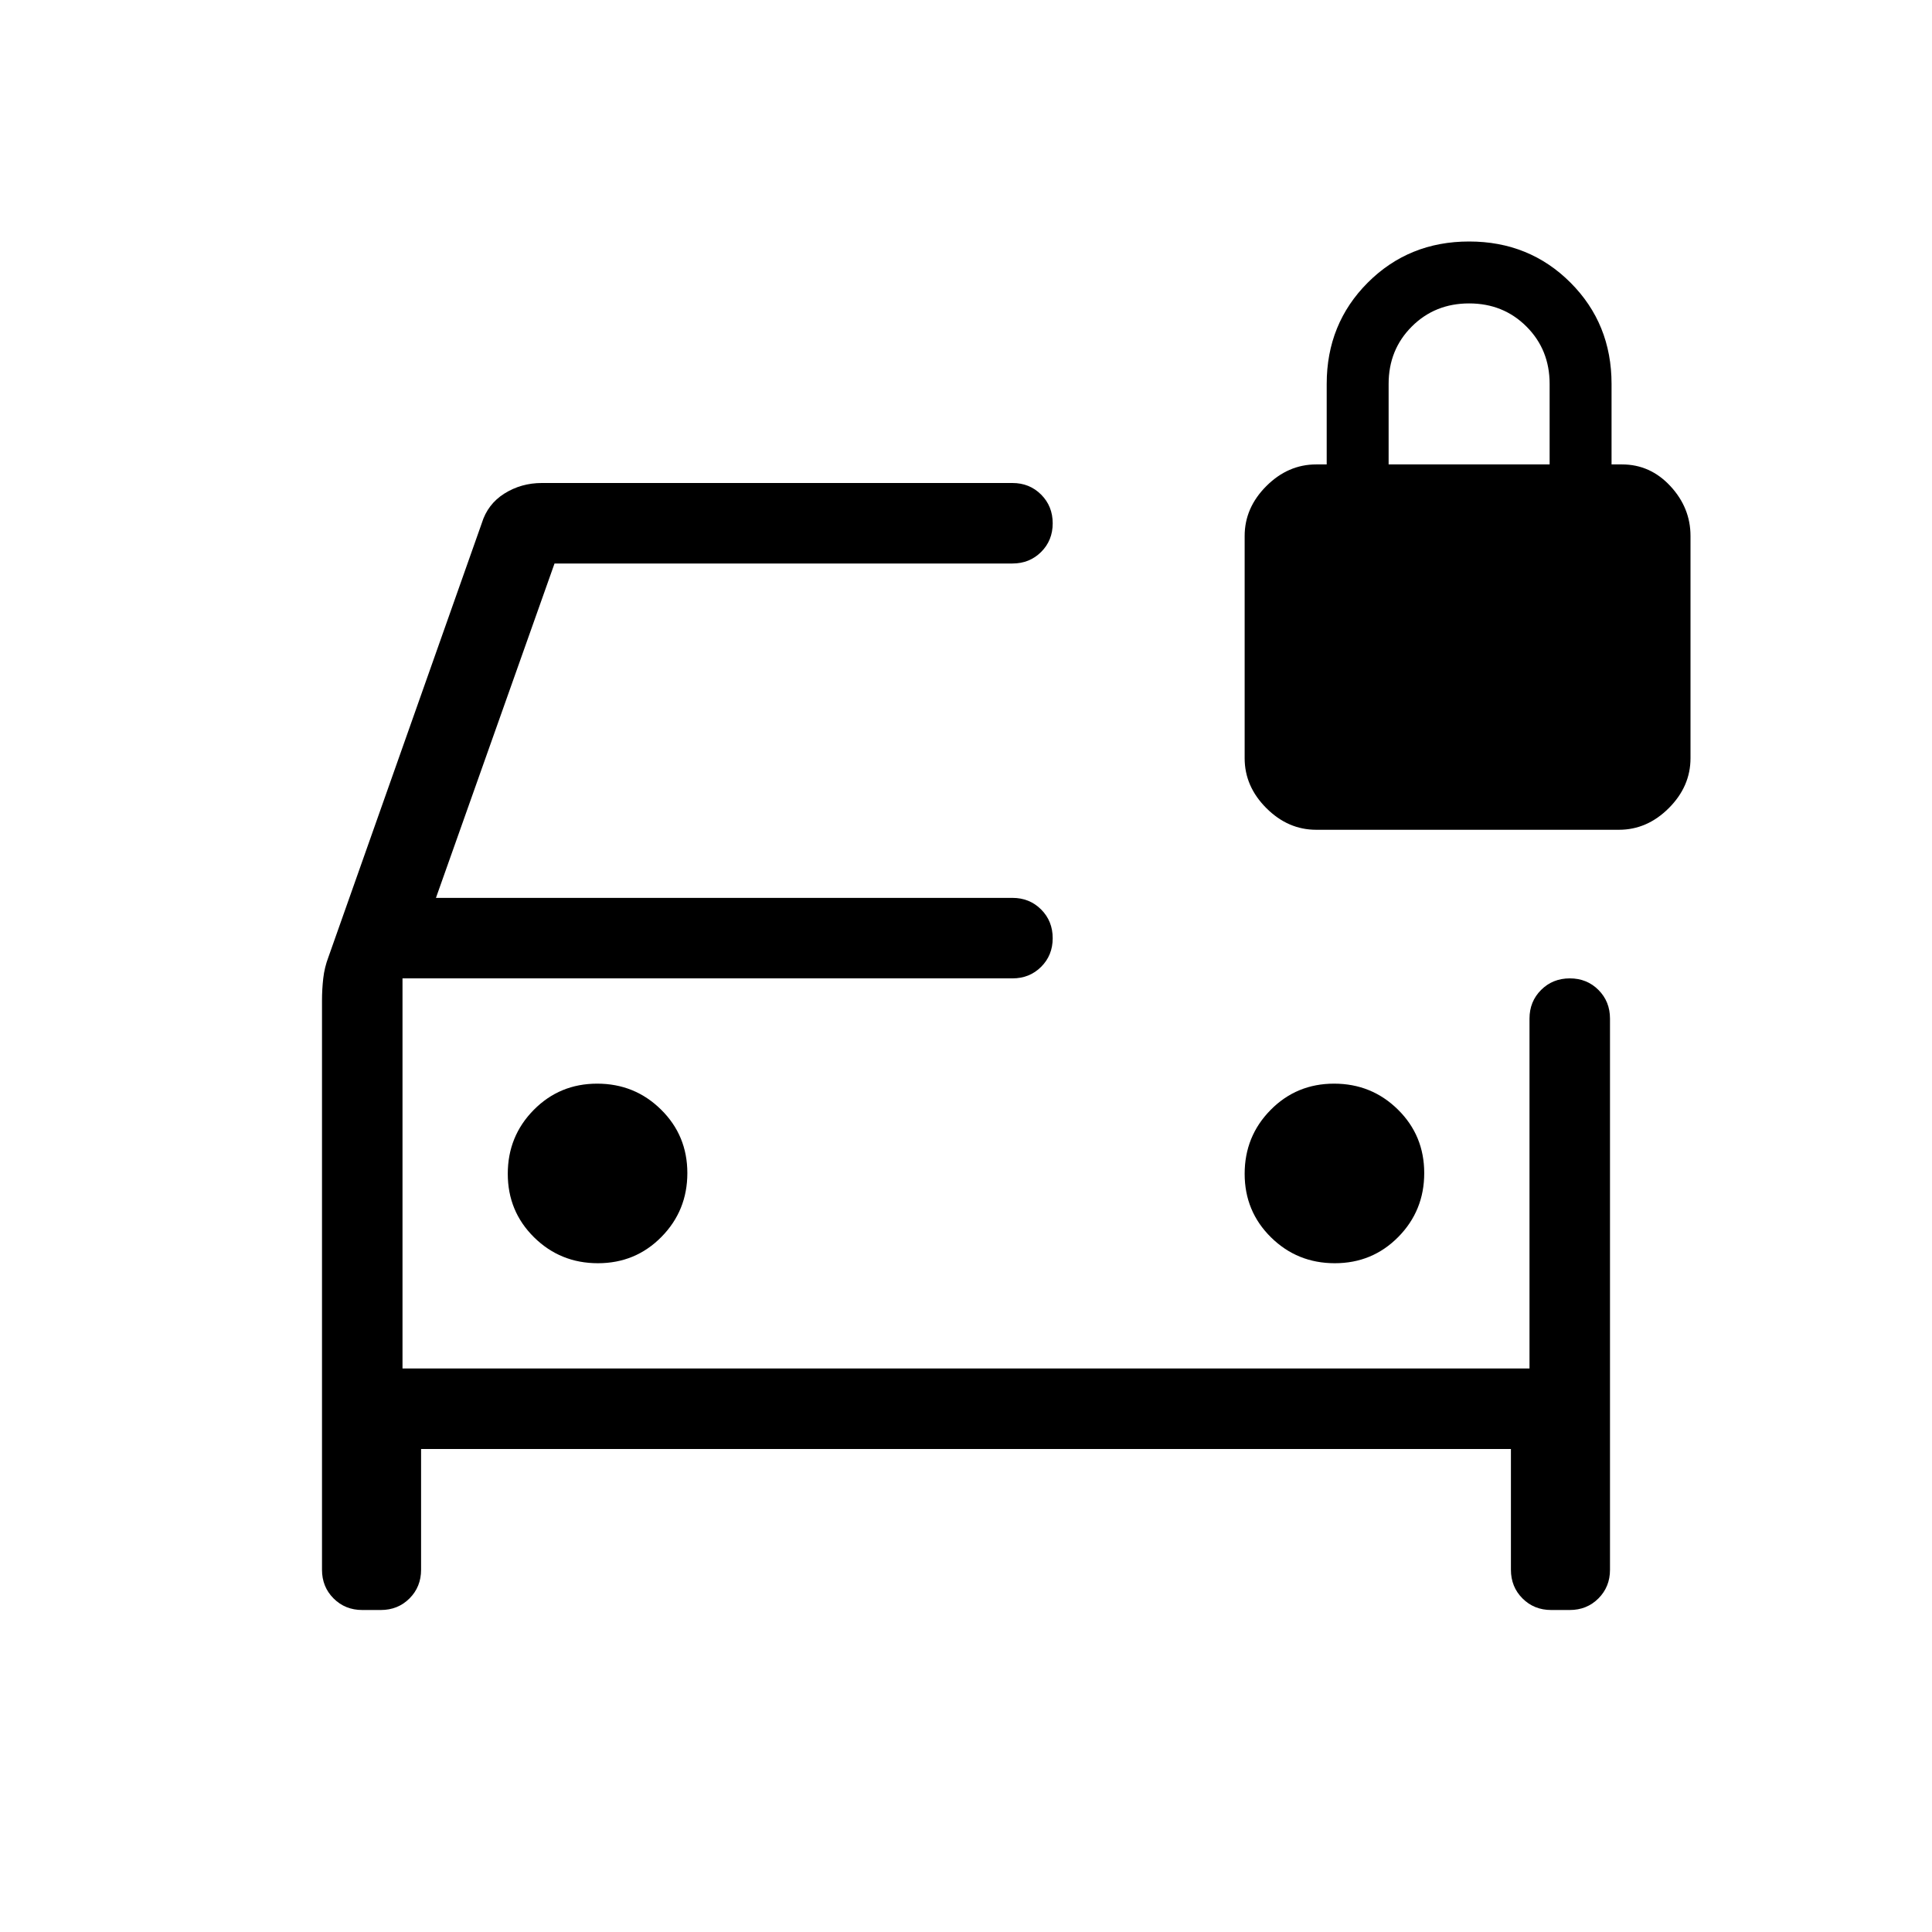 <svg xmlns="http://www.w3.org/2000/svg" height="24" viewBox="0 -960 960 960" width="24"><path d="M297.1-332.31q18.67 0 31.55-13.06 12.89-13.07 12.89-31.73 0-18.67-13.07-31.55-13.06-12.89-31.73-12.89-18.66 0-31.55 13.07-12.88 13.06-12.88 31.73 0 18.66 13.06 31.55 13.07 12.88 31.73 12.88Zm366.16 0q18.66 0 31.55-13.06 12.88-13.07 12.88-31.73 0-18.67-13.06-31.55-13.07-12.89-31.73-12.89-18.67 0-31.55 13.07-12.89 13.06-12.89 31.73 0 18.66 13.07 31.55 13.06 12.88 31.73 12.88ZM180-160q-8.5 0-14.25-5.75T160-180v-282.92q0-5.46.62-10.93.61-5.46 2.61-10.69L239.38-700q2.93-9.54 11.27-14.77Q259-720 269.23-720h233.85q8.5 0 14.25 5.76t5.75 14.27q0 8.51-5.75 14.24T503.08-680H275.54l-58.92 166.15h286.46q8.5 0 14.25 5.76t5.75 14.27q0 8.51-5.75 14.24t-14.25 5.73H200V-280h560v-173.85q0-8.5 5.76-14.25t14.27-5.75q8.51 0 14.24 5.75t5.73 14.25V-180q0 8.5-5.75 14.25T780-160h-9.23q-8.5 0-14.25-5.75T750.77-180v-60H209.23v60q0 8.5-5.75 14.25T189.23-160H180Zm20-313.85V-280v-193.85Zm454-73.84q-14 0-24.77-10.77t-10.77-24.77v-110.46q0-14 10.77-24.77T654-729.23h5.23v-40q0-29.92 20.42-50.35Q700.08-840 730-840t50.35 20.42q20.42 20.43 20.42 50.35v40H806q14 0 24 10.77t10 24.77v110.46q0 14-10.77 24.77t-24.77 10.77H654Zm36-181.54h80v-40q0-17-11.5-28.5t-28.5-11.5q-17 0-28.5 11.5t-11.5 28.5v40Z"/></svg>